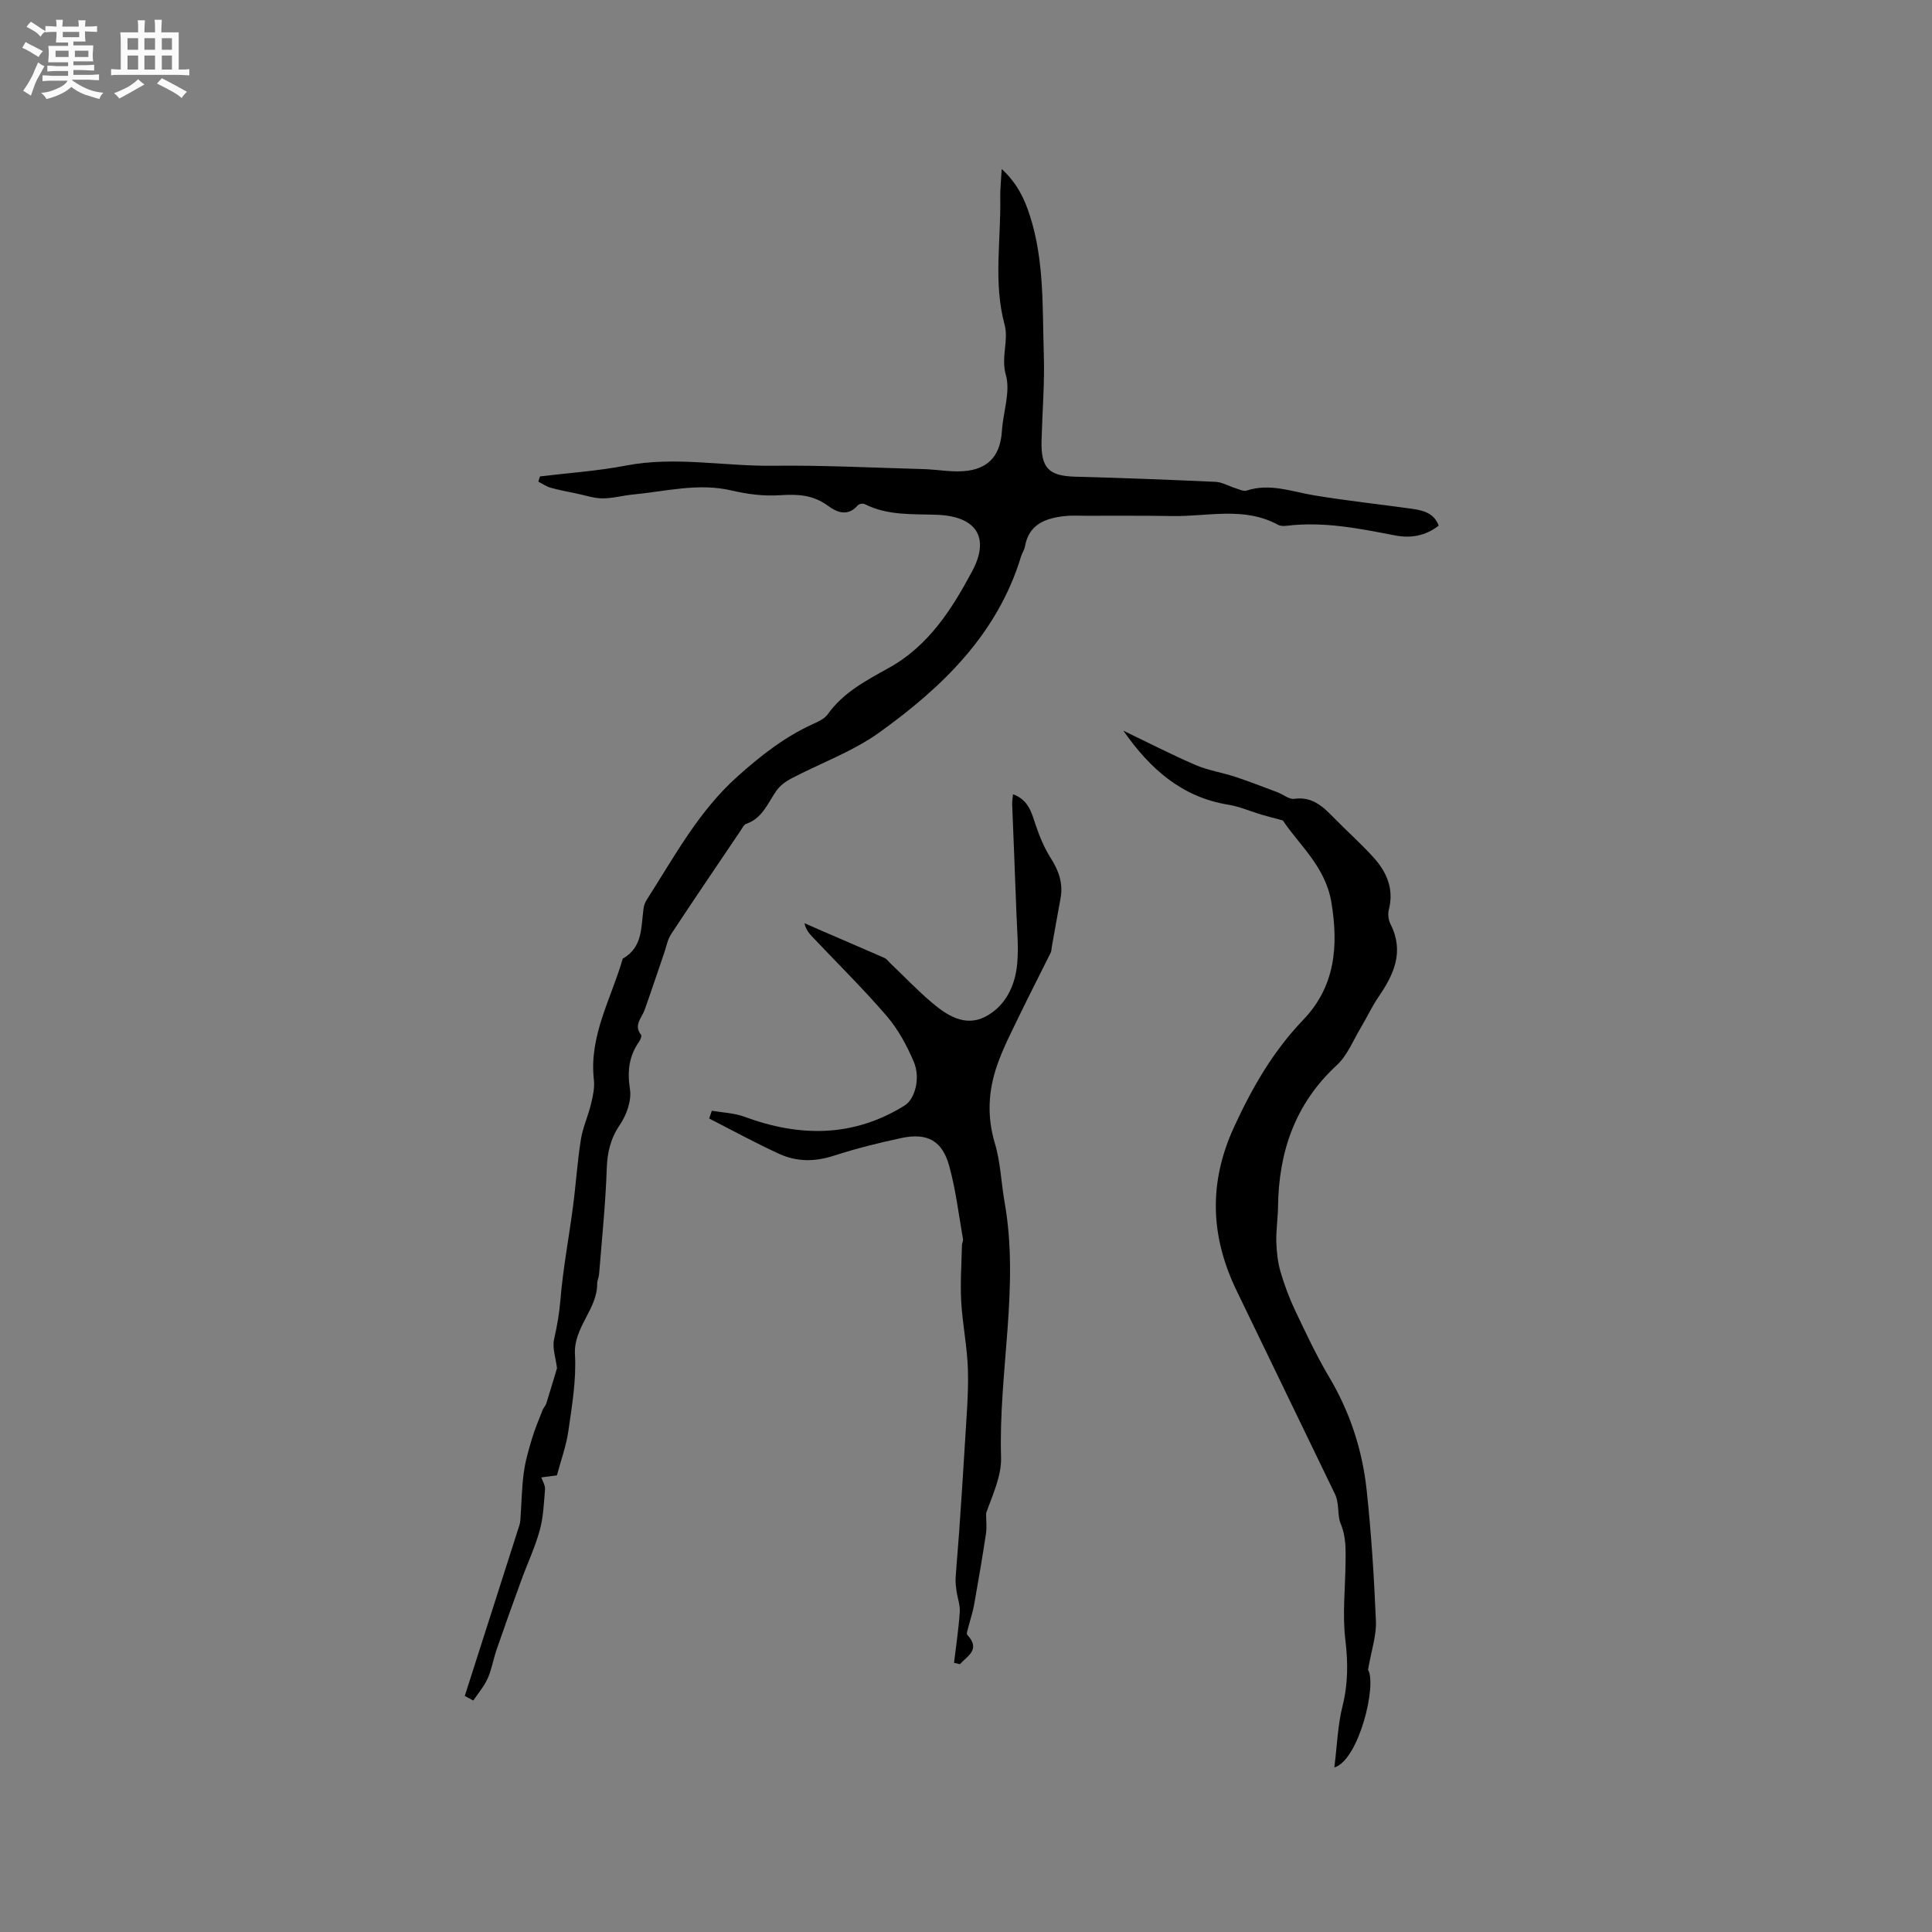<svg enable-background="new 0 0 400 400" viewBox="0 0 400 400" xmlns="http://www.w3.org/2000/svg"><rect x="0" y="0" width="400" height="400" fill="#808080" stroke="none"/><path d="m6.8 9.5c.6.3 1.3.7 2.1 1.1-.4.4-.7.8-.9 1.2-.7-.4-1.3-.8-1.8-1.1s-1.1-.6-1.6-.8c.2-.4.5-.8.7-1.2.4.2.8.5 1.5.8zm.9 6.9c-.3.6-.5 1.1-.7 1.7s-.4 1.1-.6 1.7c-.6-.4-1.1-.7-1.6-1 .7-1 1.2-1.8 1.5-2.4.3-.5.6-1.1.8-1.7.3-.6.5-1.2.8-1.8.3.3.8.6 1.3.8-.7 1.3-1.2 2.2-1.5 2.7zm.1-11c.4.3 1 .7 1.7 1.1-.5.2-.8.6-1.1 1.1-.5-.6-1-1-1.4-1.2s-.9-.6-1.5-.8c.2-.4.5-.7.9-1.1.5.3.9.6 1.4.9zm10.5 13.1c1 .4 2 .6 3.1.7-.4.4-.7.8-.8 1.3-.9-.2-1.9-.6-3-.9-1-.4-2-.9-2.8-1.6-.5.4-1.1.9-1.9 1.3s-1.9.9-3.3 1.2c-.1-.3-.5-.8-1.1-1.3 1 0 2.1-.3 3.2-.8 1.2-.5 1.9-1 2.3-1.7h-3.2c-.4 0-1 0-2 .1v-1.2c1 0 1.7.1 2 .1h3.3v-1h-2.3c-.2 0-.9 0-2 .1v-1.2c1.2 0 1.9.1 2 .1h2.3v-.8h-4.1c0-.7.1-1.2.1-1.6 0-.5 0-1.1-.1-1.8h4.1v-.7h-2.5c0-.6.1-1.1.1-1.6v-.6h-.5c-.4 0-1 0-1.8.1v-1.3c1.2 0 1.9.1 2.1.1h.2c0-.3 0-.8-.1-1.4h1.4c0 .6-.1 1-.1 1.4h3.4c0-.4 0-.8-.1-1.3h1.5c0 .4-.1.9-.1 1.3.7 0 1.5 0 2.5-.1v1.2c-1 0-1.8-.1-2.5-.1v.6c0 .3 0 .8.1 1.5h-2.5v.8h4.1c0 .7-.1 1.3-.1 1.8s0 1 .1 1.5h-4.1v.8h1.4c.8 0 1.8 0 2.9-.1v1.2c-1 0-1.9-.1-2.8-.1h-1.5v1h3.2c.3 0 1 0 2.1-.1v1.2c-1.1 0-1.8-.1-2.1-.1h-3.4l-.1.1c1.4 1 2.4 1.5 3.4 1.9zm-4.1-6.7v-1.3h-2.7v1.3zm2.2-4.1v-1.1h-3.4v1.1zm1.9 4.1v-1.3h-2.8v1.3z" fill="#fafafb"/><path d="m37 6.7v2.3 5.4c1 0 1.8 0 2.2-.1v1.3c-.6 0-1.5-.1-2.5-.1h-11.9c-.7 0-1.3 0-1.8.1v-1.3c.5 0 1.1.1 2 .1v-5.2c0-1 0-1.8-.1-2.5h3.7c0-1.3 0-2.1-.1-2.5h1.5c0 .4-.1 1.3-.1 2.5h2.2c0-1.2 0-2.1-.1-2.6h1.5c0 .4-.1 1.3-.1 2.6zm-12.3 13.7c-.3-.4-.7-.8-1.1-1.1 1.1-.4 2.1-.9 2.9-1.3.8-.5 1.5-1 2.1-1.6.4.4.9.8 1.3 1.1-2.5 1.4-4.2 2.4-5.2 2.9zm3.9-10.1v-2.4h-2.2v2.4zm0 4.1v-2.9h-2.2v2.9zm3.5-4.1v-2.4h-2.2v2.4zm0 4.1v-2.9h-2.2v2.9zm.4 2.9 1-1.1c.6.3 1.4.7 2.5 1.3s2 1.1 2.7 1.5c-.4.4-.8.8-1.1 1.3-.8-.8-2.5-1.7-5.1-3zm3.1-7v-2.4h-2.1v2.4zm0 4.1v-2.9h-2.1v2.9z" fill="#fafafb"/><g fill="#000001"><path d="m96.23 351.12c3.66-11.43 7.32-22.86 10.97-34.29.21-.67.48-1.34.53-2.03.25-3.25.27-6.52.69-9.75.31-2.41 1-4.79 1.7-7.14.61-2.03 1.45-4 2.22-5.98.19-.48.61-.87.76-1.35.82-2.59 1.58-5.19 2.22-7.3-.27-2.21-.99-4.21-.61-5.96.59-2.66 1.07-5.23 1.3-7.98.53-6.53 1.76-13 2.62-19.5.61-4.62.9-9.29 1.63-13.89.4-2.52 1.51-4.91 2.11-7.41.39-1.61.77-3.35.59-4.96-1.05-9.12 3.6-16.83 5.97-25.1 4.23-2.38 3.77-6.66 4.33-10.54.09-.61.36-1.23.7-1.75 5.7-8.88 10.65-18.22 18.76-25.46 4.8-4.29 9.68-8.12 15.51-10.79 1.14-.52 2.47-1.1 3.14-2.05 3.26-4.59 8.07-7.05 12.78-9.68 8.15-4.55 12.99-12.18 17.14-19.97 3.78-7.09.71-11.38-7.35-11.66-5.08-.18-10.19.19-14.94-2.22-.35-.18-1.14-.04-1.39.25-2.07 2.39-4.28 1.51-6.23.08-3.04-2.24-6.26-2.41-9.89-2.16-3.29.23-6.74-.21-9.97-.97-6.96-1.64-13.69.19-20.51.83-2.11.2-4.2.81-6.29.79-1.8-.01-3.59-.64-5.38-1.01-1.78-.37-3.58-.7-5.33-1.19-.9-.25-1.7-.83-2.55-1.26.11-.36.22-.72.33-1.08 5.94-.73 11.95-1.12 17.81-2.25 10.18-1.96 20.28.16 30.42.04 10.37-.13 20.75.41 31.13.69 3.05.08 6.16.74 9.14.35 4.75-.64 6.84-3.54 7.15-8.3.25-3.88 1.8-8.05.81-11.54-1.05-3.72.63-7.12-.26-10.41-2.36-8.73-.73-17.5-.9-26.25-.03-1.79.17-3.58.3-5.98 3.2 2.93 4.74 6.21 5.86 9.73 2.99 9.35 2.55 19.07 2.86 28.68.19 5.92-.31 11.86-.47 17.8-.15 5.78 1.5 7.36 7.14 7.5 9.63.25 19.25.62 28.87 1.06 1.39.06 2.74.88 4.12 1.31.77.23 1.67.71 2.33.5 4.85-1.59 9.38.23 14.05 1 6.67 1.1 13.41 1.82 20.11 2.76 2.32.32 4.6.84 5.61 3.49-2.75 2.17-5.85 2.65-9.06 2.03-7.39-1.43-14.75-2.92-22.35-2-.61.07-1.36.08-1.87-.2-7.02-3.83-14.53-1.68-21.84-1.81-6.03-.1-12.06-.05-18.08-.06-1.48 0-2.98-.09-4.44.09-3.89.47-7.23 1.73-8.02 6.26-.12.71-.59 1.36-.81 2.07-4.88 16.08-16.29 27.07-29.33 36.44-5.52 3.97-12.17 6.35-18.25 9.54-1.16.61-2.34 1.48-3.08 2.54-1.79 2.57-2.88 5.69-6.25 6.85-.5.17-.84.93-1.19 1.45-4.8 7.11-9.63 14.21-14.35 21.38-.73 1.11-.97 2.53-1.41 3.82-1.36 3.96-2.68 7.94-4.08 11.88-.6 1.68-2.34 3.13-.73 5.16.18.23-.14 1.02-.42 1.42-2.12 3.02-2.45 6.15-1.88 9.86.35 2.32-.7 5.29-2.08 7.32-1.96 2.89-2.62 5.72-2.73 9.14-.25 7.29-1.01 14.57-1.59 21.85-.05.63-.39 1.24-.39 1.86.06 5.39-4.93 9.04-4.6 14.75.3 5.2-.61 10.51-1.35 15.72-.46 3.21-1.6 6.32-2.39 9.28-1.34.17-2.28.29-3.22.42.27.82.82 1.66.76 2.45-.23 2.86-.34 5.78-1.1 8.52-.97 3.53-2.56 6.89-3.82 10.35-1.73 4.74-3.43 9.49-5.08 14.26-.69 1.99-1.02 4.13-1.87 6.04-.73 1.64-1.97 3.06-2.98 4.58-.6-.32-1.18-.64-1.76-.96z"/><path d="m276.26 365.94c.58-4.65.71-8.78 1.69-12.69 1.16-4.62 1.16-9.04.59-13.76-.63-5.2-.02-10.55.04-15.83.03-2.8.16-5.44-1.05-8.3-.66-1.56-.19-4.07-1.16-6.07-6.79-13.99-13.52-28.01-20.31-42-5.45-11.24-5.9-22.33-.57-33.94 3.76-8.18 8.1-15.72 14.36-22.24 6.58-6.86 7.3-15.24 5.8-24.29-1.24-7.46-6.8-12-10.04-16.95-2.03-.55-3.23-.85-4.41-1.2-2.31-.69-4.57-1.69-6.92-2.07-9.67-1.57-16.26-7.51-21.7-15.32 4.99 2.4 9.92 4.94 15 7.13 2.57 1.11 5.44 1.52 8.12 2.41 2.97.98 5.88 2.12 8.81 3.22 1.17.44 2.39 1.5 3.46 1.35 3.7-.52 5.91 1.58 8.16 3.89 2.74 2.81 5.7 5.4 8.31 8.32 2.71 3.02 4.2 6.52 3.1 10.77-.24.91-.07 2.14.36 2.99 2.88 5.68.69 10.4-2.51 15.06-1.35 1.97-2.36 4.18-3.59 6.24-1.61 2.68-2.82 5.83-5.04 7.88-8.63 7.98-12.02 17.93-12.16 29.33-.03 2.43-.42 4.86-.35 7.29.06 2.06.3 4.18.87 6.16.8 2.73 1.81 5.43 3.03 8.01 2.21 4.65 4.4 9.34 7.02 13.75 4.31 7.24 6.87 15.06 7.77 23.33.98 9.05 1.55 18.16 1.93 27.25.12 2.94-.92 5.94-1.63 10.04 1.86 3.09-1.87 18.67-6.98 20.24z"/><path d="m197.52 344.27c.42-3.5.95-6.99 1.19-10.49.1-1.45-.47-2.93-.68-4.41-.12-.87-.23-1.76-.18-2.63.21-3.24.52-6.47.74-9.71.42-6.18.85-12.36 1.21-18.54.28-4.95.74-9.9.6-14.84-.13-4.74-1.13-9.45-1.39-14.2-.22-3.87.07-7.77.15-11.66.01-.42.28-.85.22-1.24-.89-5.06-1.49-10.2-2.85-15.14-1.44-5.25-4.55-6.93-9.88-5.8-4.76 1.01-9.49 2.2-14.12 3.7-3.86 1.24-7.58 1.23-11.15-.39-4.94-2.25-9.71-4.88-14.55-7.34.18-.54.36-1.07.54-1.61 2.25.39 4.61.45 6.72 1.23 11.45 4.24 22.55 4.3 33.2-2.31 2.12-1.32 3.34-5.65 1.91-9.03-1.42-3.35-3.23-6.72-5.58-9.46-4.9-5.7-10.28-10.99-15.45-16.46-.69-.73-1.33-1.51-1.62-2.81 1.2.53 2.4 1.07 3.61 1.59 4.32 1.87 8.65 3.72 12.96 5.61.44.2.77.67 1.14 1.03 2.9 2.77 5.67 5.67 8.72 8.26 3.15 2.68 6.91 5.01 11.01 2.88 4.15-2.16 6.19-6.35 6.61-10.96.31-3.46-.03-6.98-.16-10.48-.27-7.52-.59-15.04-.88-22.56-.02-.59.09-1.19.17-2.06 3.29 1.21 3.85 3.88 4.73 6.46.79 2.32 1.75 4.66 3.06 6.72 1.68 2.63 2.63 5.27 2.05 8.39-.62 3.33-1.2 6.67-1.8 10-.07.42-.06.88-.24 1.24-2.17 4.39-4.42 8.74-6.55 13.15-1.61 3.33-3.32 6.65-4.53 10.13-1.84 5.29-2.14 10.64-.47 16.2 1.17 3.88 1.29 8.07 2 12.1 3.14 17.66-1.27 35.23-.72 52.87.12 3.89-1.77 7.84-3.1 11.59 0 1.43.18 2.88-.03 4.28-.74 4.91-1.58 9.8-2.45 14.68-.27 1.53-.79 3.01-1.16 4.52-.14.58-.5 1.46-.25 1.72 2.83 3.03.02 4.35-1.53 6.06-.39-.1-.81-.19-1.22-.28z"/></g></svg>